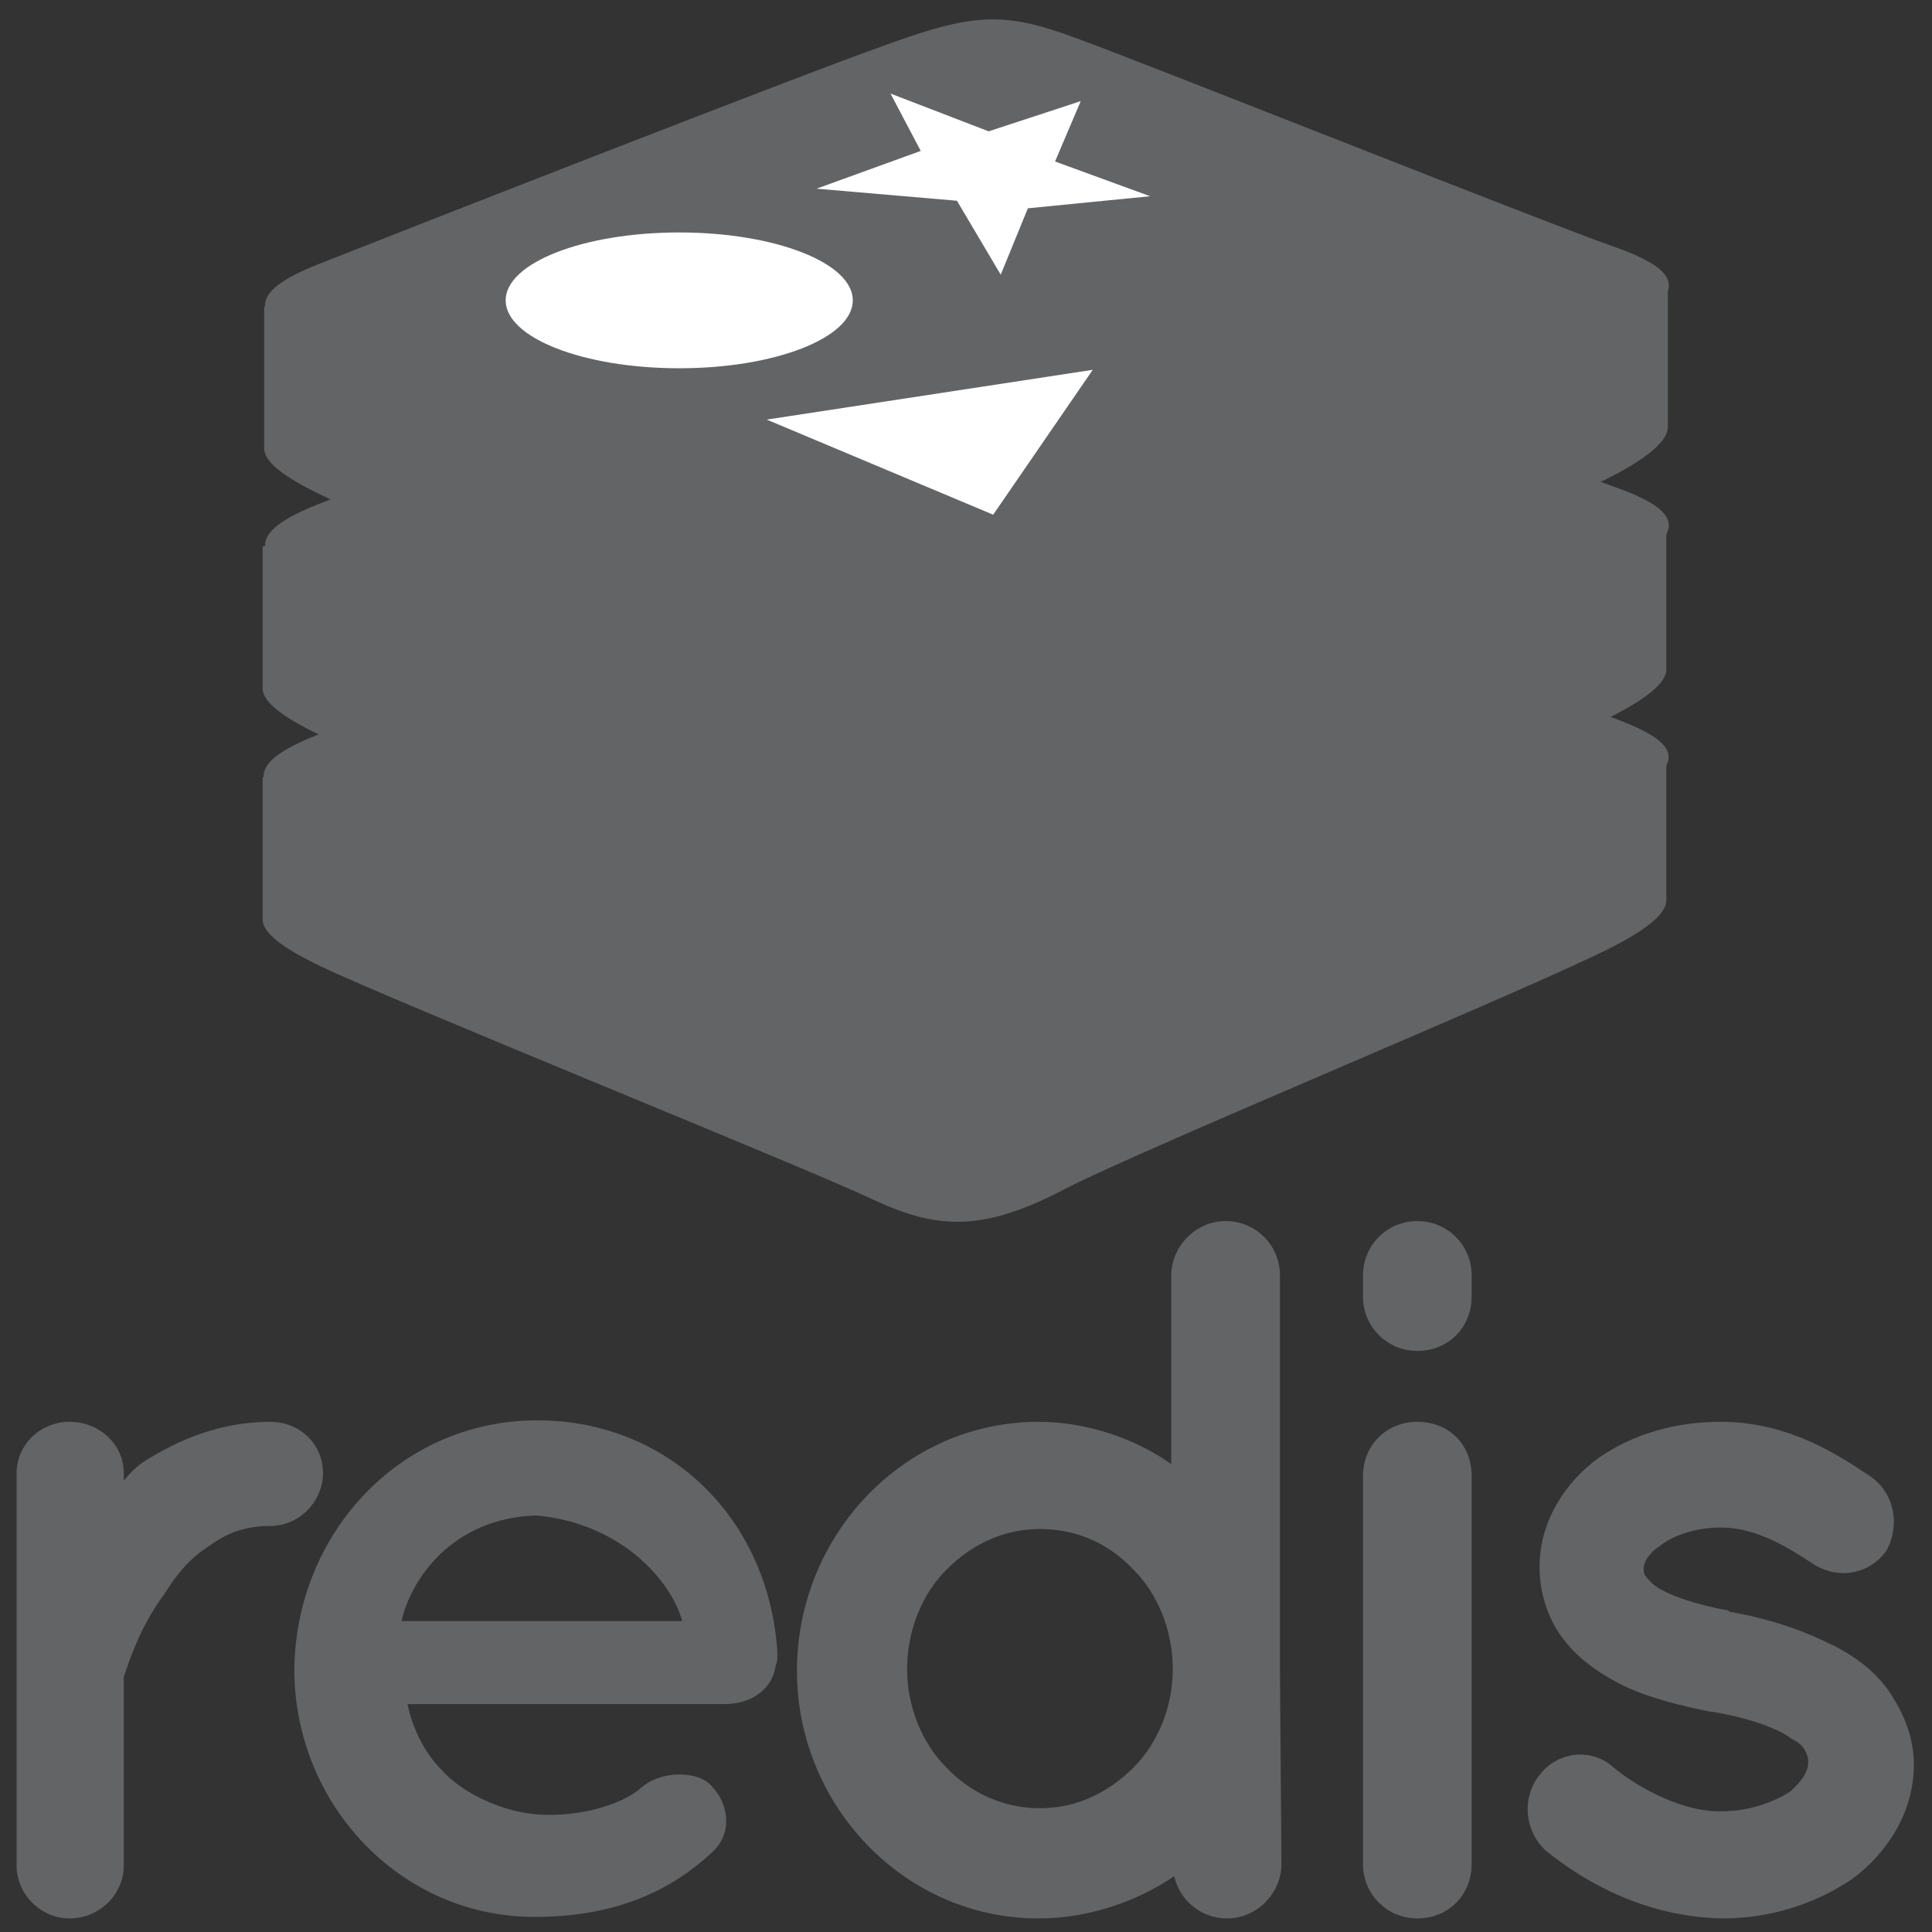 <svg width="44" height="44" viewBox="0 0 44 44" fill="none" xmlns="http://www.w3.org/2000/svg">
<rect x="0" y="0" width="44" height="44" fill="#333333" stroke="none"/>
<path d="M7.356 33.55C7.356 34.169 6.841 34.753 6.153 34.753C5.637 34.753 5.191 34.891 4.778 35.2C4.331 35.475 4.022 35.853 3.747 36.3C3.197 37.022 2.922 37.881 2.819 38.191V42.487C2.819 43.141 2.269 43.691 1.581 43.691C0.928 43.691 0.378 43.141 0.378 42.487V33.55C0.378 32.897 0.928 32.381 1.581 32.381C2.269 32.381 2.819 32.897 2.819 33.55V33.722C2.956 33.55 3.128 33.378 3.3 33.275C4.056 32.794 5.019 32.381 6.153 32.381C6.841 32.381 7.356 32.897 7.356 33.55ZM6.703 38.019C6.737 34.925 9.109 32.347 12.238 32.347C15.194 32.347 17.497 34.547 17.703 37.606V37.709C17.703 37.744 17.703 37.881 17.669 37.916C17.6 38.466 17.119 38.809 16.5 38.809H9.281C9.384 39.325 9.659 39.909 10.037 40.288C10.519 40.837 11.412 41.25 12.203 41.319C13.028 41.388 13.991 41.181 14.541 40.769C15.022 40.288 15.95 40.322 16.225 40.7C16.534 41.009 16.741 41.697 16.225 42.178C15.125 43.209 13.784 43.656 12.169 43.656C9.109 43.656 6.703 41.078 6.703 38.019ZM9.144 36.919H15.537C15.297 36.025 14.162 34.684 12.203 34.513C10.278 34.581 9.35 35.991 9.144 36.919ZM29.184 42.453C29.184 43.106 28.634 43.691 27.947 43.691C27.328 43.691 26.847 43.244 26.744 42.728C25.884 43.312 24.784 43.691 23.65 43.691C20.591 43.691 18.15 41.112 18.15 38.053C18.15 34.959 20.591 32.381 23.65 32.381C24.75 32.381 25.85 32.759 26.675 33.344V29.047C26.675 28.394 27.225 27.809 27.913 27.809C28.6 27.809 29.15 28.359 29.15 29.047V38.053L29.184 42.453ZM23.684 34.822C22.859 34.822 22.137 35.166 21.553 35.75C21.003 36.3 20.659 37.125 20.659 38.019C20.659 38.878 21.003 39.703 21.553 40.253C22.103 40.837 22.859 41.181 23.684 41.181C24.509 41.181 25.231 40.837 25.816 40.253C26.366 39.703 26.709 38.878 26.709 38.019C26.709 37.125 26.366 36.3 25.816 35.75C25.266 35.166 24.544 34.822 23.684 34.822ZM33.516 29.528C33.516 30.216 33 30.766 32.278 30.766C31.591 30.766 31.041 30.216 31.041 29.528V29.047C31.041 28.359 31.591 27.809 32.278 27.809C32.966 27.809 33.516 28.359 33.516 29.047V29.528ZM33.516 33.619V42.453C33.516 43.141 33 43.691 32.278 43.691C31.591 43.691 31.041 43.141 31.041 42.453V33.619C31.041 32.897 31.591 32.381 32.278 32.381C33 32.381 33.516 32.897 33.516 33.619ZM35.062 40.425C35.475 39.875 36.266 39.806 36.747 40.253C37.331 40.734 38.362 41.284 39.222 41.25C39.841 41.25 40.391 41.044 40.769 40.803C41.078 40.528 41.181 40.322 41.181 40.116C41.181 40.013 41.147 39.944 41.112 39.875C41.078 39.806 41.009 39.703 40.803 39.6C40.494 39.359 39.806 39.119 38.981 38.981H38.947C38.259 38.844 37.572 38.672 36.987 38.397C36.369 38.087 35.819 37.709 35.441 37.091C35.2 36.678 35.062 36.197 35.062 35.681C35.062 34.65 35.647 33.756 36.403 33.206C37.194 32.656 38.156 32.381 39.188 32.381C40.734 32.381 41.869 33.138 42.591 33.619C43.141 33.997 43.278 34.719 42.969 35.303C42.591 35.853 41.869 35.991 41.284 35.612C40.562 35.131 39.909 34.788 39.188 34.788C38.638 34.788 38.122 34.959 37.812 35.2C37.503 35.406 37.434 35.612 37.434 35.716C37.434 35.819 37.434 35.819 37.469 35.888C37.503 35.922 37.572 36.025 37.709 36.128C38.019 36.334 38.603 36.541 39.359 36.678L39.394 36.712H39.428C40.184 36.85 40.872 37.056 41.525 37.366C42.144 37.641 42.763 38.053 43.141 38.706C43.416 39.153 43.587 39.669 43.587 40.184C43.587 41.284 42.969 42.212 42.178 42.797C41.353 43.347 40.356 43.691 39.222 43.691C37.469 43.656 36.094 42.866 35.2 42.144C34.719 41.697 34.65 40.941 35.062 40.425Z" fill="#636466"/>
<path d="M36.747 21.553C35.028 22.447 26.194 26.091 24.303 27.053C22.413 28.05 21.381 28.016 19.903 27.328C18.391 26.606 9.006 22.825 7.288 22C6.428 21.587 5.981 21.244 5.981 20.934V17.703C5.981 17.703 18.219 15.022 20.212 14.334C22.206 13.613 22.894 13.613 24.544 14.231C26.228 14.85 36.3 16.672 37.95 17.256V20.453C37.984 20.762 37.606 21.106 36.747 21.553Z" fill="#636466"/>
<path d="M36.747 18.322C35.028 19.216 26.194 22.859 24.303 23.822C22.413 24.819 21.381 24.784 19.903 24.097C18.391 23.375 9.006 19.594 7.288 18.769C5.603 17.944 5.569 17.394 7.219 16.741C8.869 16.087 18.253 12.409 20.212 11.722C22.206 11 22.894 11 24.544 11.619C26.228 12.238 35.028 15.744 36.678 16.328C38.397 16.947 38.466 17.428 36.747 18.322Z" fill="#636466"/>
<path d="M36.747 16.294C35.028 17.188 26.194 20.831 24.303 21.794C22.413 22.791 21.381 22.756 19.903 22.069C18.391 21.347 9.006 17.531 7.288 16.741C6.428 16.328 5.981 15.984 5.981 15.675V12.444C5.981 12.444 18.219 9.762 20.212 9.075C22.206 8.353 22.894 8.353 24.544 8.972C26.228 9.591 36.3 11.412 37.95 11.997V15.194C37.984 15.503 37.606 15.847 36.747 16.294Z" fill="#636466"/>
<path d="M36.747 13.062C35.028 13.956 26.194 17.6 24.303 18.562C22.413 19.559 21.381 19.525 19.903 18.837C18.425 18.116 9.006 14.334 7.322 13.509C5.637 12.684 5.603 12.134 7.253 11.481C8.903 10.828 18.288 7.15 20.247 6.463C22.241 5.741 22.928 5.741 24.578 6.359C26.262 6.978 35.062 10.484 36.712 11.069C38.397 11.653 38.466 12.169 36.747 13.062Z" fill="#636466"/>
<path d="M36.747 10.828C35.028 11.722 26.194 15.366 24.303 16.328C22.413 17.325 21.381 17.291 19.903 16.603C18.425 15.881 9.006 12.1 7.322 11.275C6.463 10.863 6.016 10.519 6.016 10.209V6.978C6.016 6.978 18.253 4.297 20.247 3.609C22.241 2.888 22.928 2.888 24.578 3.506C26.262 4.125 36.334 5.947 37.984 6.531V9.728C37.984 10.003 37.606 10.381 36.747 10.828Z" fill="#636466"/>
<path d="M36.747 7.597C35.028 8.491 26.194 12.134 24.303 13.097C22.413 14.094 21.381 14.059 19.903 13.372C18.425 12.65 9.006 8.869 7.322 8.044C5.637 7.219 5.603 6.669 7.253 6.016C8.903 5.362 18.288 1.684 20.247 0.997C22.241 0.275 22.928 0.275 24.578 0.894C26.262 1.512 35.062 5.019 36.712 5.603C38.397 6.188 38.466 6.703 36.747 7.597Z" fill="#636466"/>
<path d="M26.194 4.469L23.409 4.744L22.791 6.256L21.794 4.572L18.597 4.297L20.969 3.437L20.281 2.131L22.516 2.991L24.613 2.303L24.028 3.678L26.194 4.469ZM22.619 11.722L17.462 9.556L24.887 8.422L22.619 11.722Z" fill="white"/>
<path d="M15.469 8.387C17.652 8.387 19.422 7.695 19.422 6.841C19.422 5.986 17.652 5.294 15.469 5.294C13.286 5.294 11.516 5.986 11.516 6.841C11.516 7.695 13.286 8.387 15.469 8.387Z" fill="white"/>
<path d="M29.459 4.881L33.859 6.6L29.459 8.353V4.881Z" fill="#636466"/>
<path d="M24.613 6.806L29.459 4.881V8.353L29.012 8.525L24.613 6.806Z" fill="#636466"/>
</svg>

